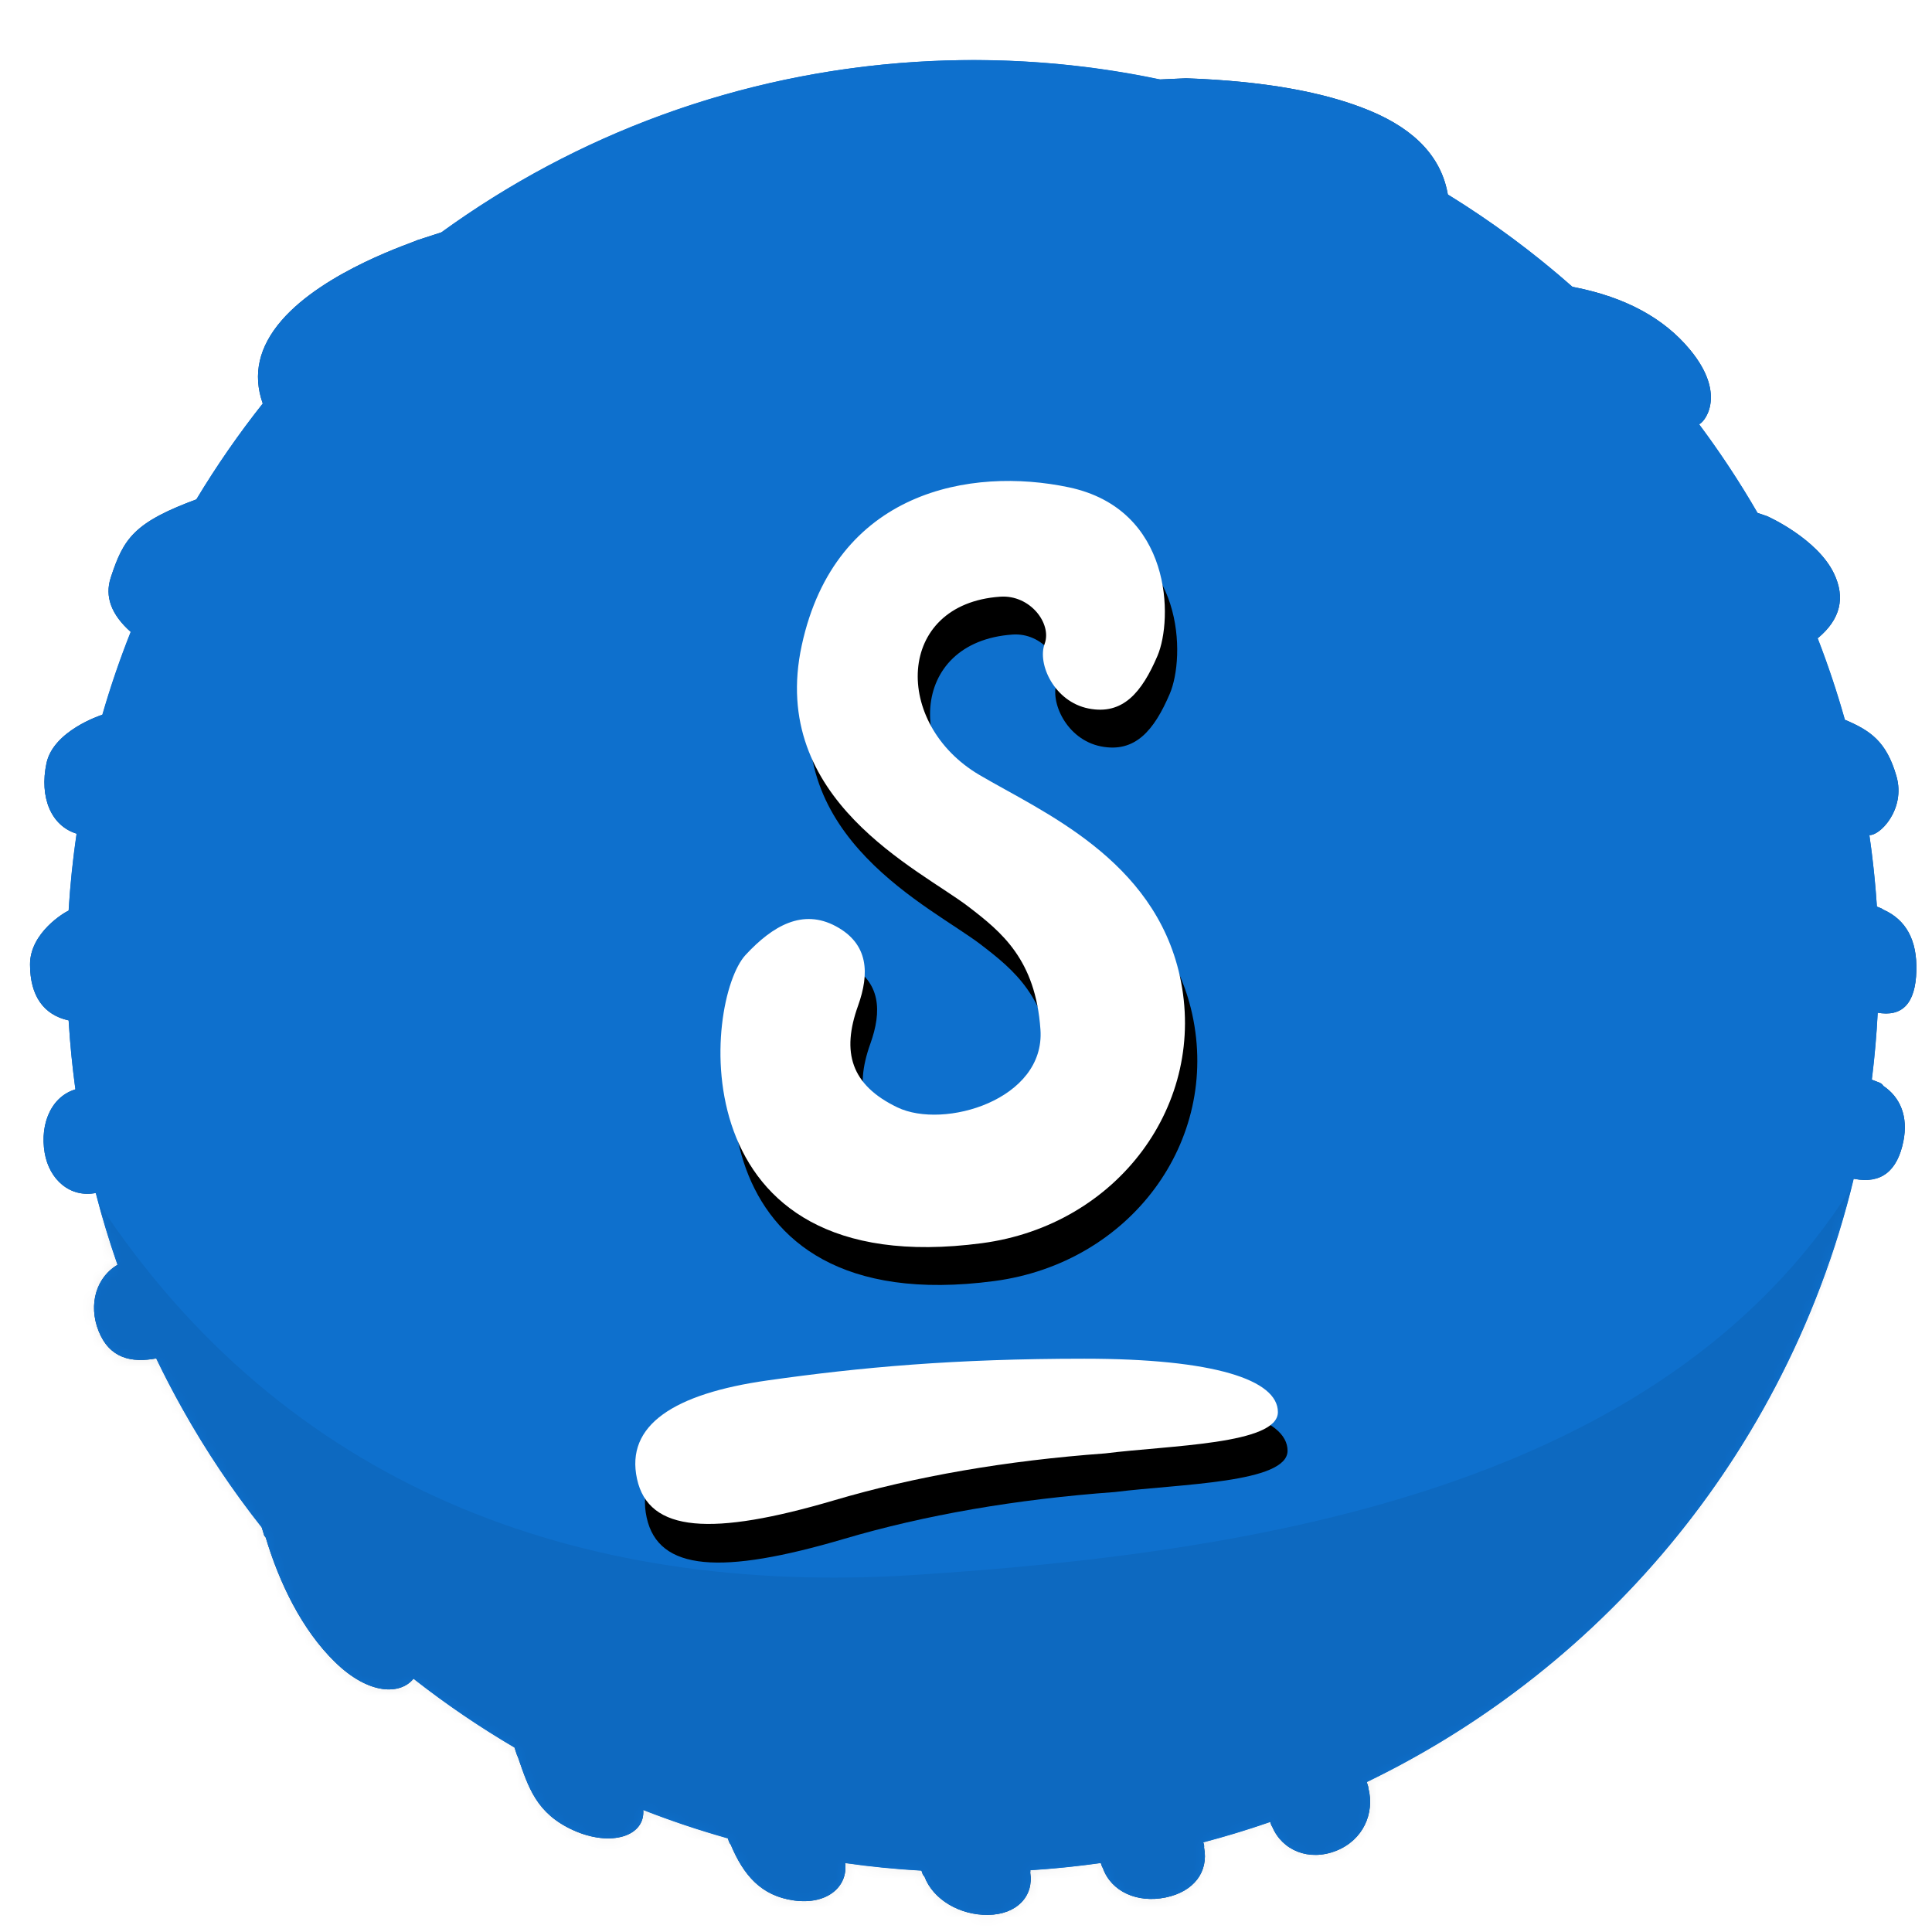 <svg xmlns="http://www.w3.org/2000/svg" xmlns:xlink="http://www.w3.org/1999/xlink" width="200" height="200" viewBox="0 0 200 200">
  <defs>
    <filter id="iconsvg-a" width="104.5%" height="105%" x="-1.8%" y="-1.2%" filterUnits="objectBoundingBox">
      <feOffset dx="1" dy="3" in="SourceAlpha" result="shadowOffsetOuter1"/>
      <feGaussianBlur in="shadowOffsetOuter1" result="shadowBlurOuter1" stdDeviation="1"/>
      <feColorMatrix in="shadowBlurOuter1" result="shadowMatrixOuter1" values="0 0 0 0 0   0 0 0 0 0   0 0 0 0 0  0 0 0 0.2 0"/>
      <feMerge>
        <feMergeNode in="shadowMatrixOuter1"/>
        <feMergeNode in="SourceGraphic"/>
      </feMerge>
    </filter>
    <path id="iconsvg-b" d="M24.102,152.14 C21.065,148.297 18.316,144.198 15.892,139.869 C14.929,138.155 14.018,136.406 13.162,134.624 C10.569,135.109 8.321,134.592 7.206,131.785 C6.126,129.064 6.947,126.248 9.158,124.936 C8.31,122.504 7.558,120.023 6.908,117.499 C4.234,118.012 2.094,116.1 1.624,113.341 C1.119,110.376 2.277,107.537 4.804,106.771 C4.497,104.521 4.269,102.242 4.123,99.939 C4.116,99.835 4.11,99.73 4.103,99.625 L4.092,99.629 C1.548,99.069 0.108,97.13 0.108,93.834 C0.108,90.538 3.694,88.439 4.092,88.27 L4.1,88.266 C4.261,85.581 4.537,82.923 4.922,80.297 C2.266,79.477 1.069,76.509 1.81,73.012 C2.522,69.654 7.38,68.061 7.587,67.991 C8.43,65.071 9.411,62.207 10.525,59.407 C8.513,57.618 7.826,55.749 8.463,53.801 C9.778,49.779 10.833,48.094 17.32,45.699 C19.412,42.224 21.724,38.893 24.238,35.725 L24.189,35.742 C23.146,32.754 23.795,29.904 26.136,27.191 C30.634,21.978 39.936,19.056 40.176,18.87 C41.002,18.6 41.834,18.33 42.67,18.059 C56.559,7.972 73.381,1.575 91.779,0.408 C100.481,-0.144 108.982,0.509 117.117,2.224 C118.005,2.177 118.893,2.137 119.782,2.104 C127.798,2.387 134.162,3.516 138.876,5.49 C143.554,7.45 146.222,10.329 146.879,14.129 C151.448,16.947 155.763,20.147 159.776,23.69 C159.855,23.706 159.934,23.722 160.013,23.738 C165.258,24.776 169.235,26.927 171.941,30.193 C175.903,34.974 173.312,37.846 172.888,37.908 C175.081,40.842 177.109,43.912 178.954,47.103 C179.258,47.204 179.562,47.306 179.865,47.409 C180.049,47.469 185.122,49.776 186.843,53.352 C188.06,55.881 187.512,58.113 185.199,60.047 L185.158,60.031 C186.23,62.795 187.177,65.625 187.99,68.515 C190.676,69.64 192.306,70.814 193.322,74.363 C194.284,77.726 191.659,80.501 190.52,80.448 C190.873,82.884 191.133,85.352 191.297,87.85 C191.445,87.91 191.593,87.97 191.741,88.031 C191.818,88.063 191.889,88.106 191.95,88.159 C194.325,89.217 195.468,91.333 195.382,94.506 C195.29,97.843 193.957,99.287 191.383,98.84 C191.266,101.171 191.062,103.481 190.776,105.768 C191.047,105.874 191.318,105.981 191.589,106.089 C191.749,106.156 191.878,106.271 191.962,106.413 C193.728,107.597 194.549,109.594 194.038,112.141 C193.424,115.203 191.757,116.576 188.968,116.038 C188.962,116.042 188.957,116.043 188.952,116.041 C188.942,116.037 188.931,116.033 188.921,116.029 C188.915,116.028 188.909,116.027 188.902,116.025 C187.078,123.59 184.331,130.816 180.78,137.571 C174.22,150.078 164.948,160.861 153.781,169.195 C149.02,172.751 143.904,175.87 138.488,178.486 L138.615,178.877 C138.639,178.951 138.651,179.026 138.653,179.1 C139.327,181.739 138.093,184.49 135.326,185.589 C132.505,186.71 129.734,185.557 128.707,183.111 C128.653,183.042 128.612,182.962 128.584,182.877 L128.498,182.614 C128.457,182.628 128.416,182.643 128.374,182.657 C126.139,183.43 123.867,184.121 121.562,184.726 C121.581,184.787 121.601,184.847 121.621,184.908 C121.656,185.023 121.664,185.144 121.646,185.261 C122.125,187.775 120.59,189.822 117.665,190.426 C114.75,191.027 112.032,189.834 111.163,187.37 C111.114,187.303 111.076,187.228 111.051,187.146 C111.02,187.052 110.989,186.957 110.958,186.863 C108.551,187.205 106.117,187.455 103.659,187.611 C103.669,187.695 103.666,187.779 103.65,187.86 C104.031,190.247 102.308,192.194 99.267,192.229 C96.369,192.262 93.594,190.656 92.696,188.252 C92.597,188.162 92.522,188.046 92.481,187.913 C92.452,187.826 92.424,187.74 92.396,187.653 C89.736,187.503 87.099,187.242 84.491,186.872 C84.793,189.313 82.608,191.213 79.187,190.734 C75.796,190.259 73.972,188.128 72.64,184.942 C72.559,184.857 72.497,184.754 72.46,184.639 L72.353,184.317 C69.375,183.48 66.451,182.499 63.59,181.38 C63.779,184.124 60.195,185.198 56.371,183.474 C52.507,181.73 51.699,179.015 50.601,175.85 C50.563,175.793 50.533,175.73 50.512,175.664 C50.429,175.414 50.347,175.164 50.264,174.913 C46.619,172.773 43.122,170.39 39.8,167.783 C38.456,169.453 35.2,169.49 31.68,166.056 C28.239,162.7 25.915,157.855 24.507,153.162 C24.457,153.098 24.407,153.034 24.356,152.97 C24.271,152.692 24.186,152.415 24.102,152.14 L24.102,152.14 Z"/>
    <path id="iconsvg-e" d="M75.591,97.39 C78.619,94.55 81.829,93.012 85.112,95.079 C88.394,97.146 88.261,100.212 86.831,103.463 C84.783,108.119 85.511,111.581 90.163,114.231 C94.814,116.88 105.5,114.51 105.5,107.232 C105.5,99.953 102.18,96.876 98.981,94.043 C94.182,89.792 79.044,81.557 83.626,65.821 C88.208,50.084 102.4,48.599 112.343,51.436 C122.902,54.448 122.16,65.821 120.281,69.485 C118.402,73.149 116.277,75.372 112.781,74.42 C109.285,73.467 107.801,69.436 108.718,67.425 C109.635,65.414 107.597,62.236 104.465,62.236 C93.582,62.236 92.463,74.603 101.027,80.489 C107.234,84.756 118.458,90.423 120.281,102.715 C122.263,116.083 112.074,127.988 97.921,128.866 C66.127,130.838 70.948,101.743 75.591,97.39 Z"/>
    <filter id="iconsvg-d" width="110.2%" height="110.2%" x="-4.1%" y="-2.5%" filterUnits="objectBoundingBox">
      <feOffset dx="1" dy="4" in="SourceAlpha" result="shadowOffsetOuter1"/>
      <feColorMatrix in="shadowOffsetOuter1" values="0 0 0 0 0   0 0 0 0 0   0 0 0 0 0  0 0 0 0.15 0"/>
    </filter>
    <path id="iconsvg-g" d="M111.253,140.653 C124.689,140.653 131.287,142.839 131.287,146.181 C131.287,149.524 120.132,149.613 113.416,150.454 C103.126,151.208 93.774,152.826 85.359,155.309 C72.737,159.032 66.16,158.673 64.944,153.098 C63.727,147.524 68.783,144.272 78.438,142.903 C88.092,141.533 97.817,140.653 111.253,140.653 Z"/>
    <filter id="iconsvg-f" width="107.5%" height="146.8%" x="-3%" y="-11.7%" filterUnits="objectBoundingBox">
      <feOffset dx="1" dy="4" in="SourceAlpha" result="shadowOffsetOuter1"/>
      <feColorMatrix in="shadowOffsetOuter1" values="0 0 0 0 0   0 0 0 0 0   0 0 0 0 0  0 0 0 0.15 0"/>
    </filter>
  </defs>
  <g fill="none" fill-rule="evenodd" filter="url(#iconsvg-a)" transform="translate(0 -3)">
    <circle cx="99.717" cy="100.002" r="93.782" fill="#0E70CD" fill-rule="nonzero" transform="rotate(-3.63 99.717 100.002)"/>
    <path fill="#004586" fill-rule="nonzero" d="M148.893,20.215 C142.893,19.546 135.219,18.979 129.181,18.984 C95.026,18.984 61.608,29.514 26.189,41.742 C25.146,38.754 25.795,35.904 28.136,33.191 C32.634,27.978 41.936,25.056 42.176,24.87 C65.762,17.161 93.472,9.161 121.782,8.104 C129.798,8.387 136.162,9.516 140.876,11.49 C145.589,13.464 148.262,16.373 148.893,20.215 Z M174.86,43.907 C160.715,39.822 145.065,37.518 130.342,37.575 C93.161,37.575 56.995,50.031 22.031,62.176 L12.554,65.433 C10.52,63.636 9.823,61.758 10.463,59.801 C11.8,55.711 12.869,54.038 19.653,51.578 L20.953,51.13 C56.021,38.943 92.311,26.508 129.762,26.508 C140.595,26.488 151.4,27.571 162.013,29.738 C167.258,30.776 171.235,32.927 173.941,36.193 C178.001,41.092 175.18,43.986 174.86,43.907 Z M131.606,56.166 C94.301,56.166 58.155,68.642 23.171,80.746 C17.907,82.57 12.276,84.536 6.991,86.318 C4.287,85.529 3.063,82.54 3.81,79.012 C4.524,75.647 9.401,74.054 9.588,73.991 L22.135,69.741 C57.244,57.554 93.534,45.119 131.005,45.119 C148.301,45.047 165.488,47.848 181.865,53.409 C182.049,53.469 187.122,55.776 188.843,59.352 C190.06,61.881 189.512,64.113 187.199,66.047 C169.071,59.437 150.41,56.087 131.606,56.166 Z M192.403,86.432 C173.562,78.714 153.065,74.674 132.705,74.756 C95.523,74.756 59.358,87.212 24.394,99.275 C18.383,101.368 11.998,103.557 6.092,105.629 C3.548,105.069 2.108,103.13 2.108,99.834 C2.108,96.538 5.694,94.439 6.092,94.27 C10.983,92.189 17.554,90.383 23.358,88.311 C58.446,76.124 94.736,63.689 132.187,63.689 C151.907,63.609 171.463,67.259 189.822,74.445 C192.608,75.593 194.285,76.741 195.322,80.363 C196.318,83.846 193.467,86.699 192.403,86.432 Z M133.907,93.264 C96.705,93.264 60.56,105.824 25.575,117.824 C20.041,119.71 14.528,121.617 8.995,123.482 C6.281,124.053 4.099,122.13 3.624,119.341 C3.091,116.211 4.412,113.22 7.24,112.663 C13.003,110.92 18.73,108.911 24.456,106.902 C59.544,94.715 95.834,82.28 133.285,82.28 C154.016,82.155 174.566,86.149 193.741,94.031 C193.818,94.063 193.889,94.106 193.95,94.159 C196.325,95.217 197.468,97.333 197.382,100.506 C197.289,103.885 195.923,105.324 193.284,104.822 C174.34,97.089 154.214,93.181 133.907,93.264 Z"/>
    <path fill="#004586" d="M26.507,159.162 C26.457,159.098 26.407,159.034 26.356,158.97 C24.056,151.468 22.19,145.084 20.574,139.032 L15.475,140.649 C15.394,140.648 15.314,140.634 15.239,140.61 C12.613,141.119 10.332,140.62 9.206,137.785 C8.093,134.982 8.999,132.077 11.362,130.821 C11.454,130.719 11.571,130.641 11.703,130.597 C16.574,128.96 21.444,127.281 26.315,125.602 C61.403,113.436 97.672,101.001 135.123,101.001 C155.142,100.921 174.99,104.685 193.589,112.089 C193.749,112.156 193.878,112.271 193.962,112.413 C195.728,113.597 196.549,115.594 196.038,118.141 C195.424,121.203 193.757,122.576 190.968,122.038 C190.962,122.042 190.957,122.043 190.952,122.041 C190.942,122.037 190.931,122.033 190.921,122.029 C190.889,122.023 190.858,122.016 190.826,122.01 L190.828,121.995 C189.402,121.464 188.387,121.153 186.937,120.649 C183.206,127.019 177.203,136.738 168.988,147.633 C160.212,159.271 150.027,169.776 138.667,178.908 L140.615,184.877 C140.639,184.951 140.651,185.026 140.653,185.1 C141.327,187.739 140.093,190.49 137.326,191.589 C134.505,192.71 131.734,191.557 130.707,189.111 C130.653,189.042 130.612,188.962 130.584,188.877 L127.517,179.53 C120.491,158.203 113.279,136.193 108.864,114.079 C106.405,114.438 103.952,114.832 101.507,115.26 C105.921,136.939 113.009,158.556 119.89,179.509 C121.147,183.309 122.391,187.108 123.621,190.908 C123.656,191.023 123.664,191.144 123.646,191.261 C124.125,193.775 122.59,195.822 119.665,196.426 C116.75,197.027 114.032,195.834 113.163,193.37 C113.114,193.303 113.076,193.228 113.051,193.146 C111.669,188.932 110.287,184.711 108.905,180.483 C102.149,159.965 95.206,138.784 90.792,117.478 C88.346,118.031 85.942,118.563 83.579,119.074 C88.035,139.758 94.792,160.4 101.361,180.421 C102.826,184.773 104.249,189.126 105.631,193.478 C105.669,193.604 105.675,193.735 105.65,193.86 C106.031,196.247 104.308,198.194 101.267,198.229 C98.369,198.262 95.594,196.656 94.696,194.252 C94.597,194.162 94.522,194.046 94.481,193.913 C93.099,189.671 91.717,185.478 90.336,181.333 C83.952,161.913 77.403,141.892 72.947,121.83 C70.57,122.507 68.194,123.198 65.817,123.903 C70.273,143.219 76.491,162.618 82.709,181.271 C83.938,184.987 85.154,188.704 86.356,192.421 C86.368,192.459 86.376,192.498 86.382,192.537 L86.437,192.547 C86.982,195.142 84.758,197.234 81.187,196.734 C77.796,196.259 75.972,194.128 74.64,190.942 C74.559,190.857 74.497,190.754 74.46,190.639 L71.703,182.348 C65.776,164.359 59.703,145.892 55.31,127.24 L48.242,129.54 C52.574,147.26 58.377,165.001 64.035,182.203 L65.507,186.701 C65.605,186.875 65.629,187.078 65.58,187.267 C65.877,190.094 62.247,191.222 58.371,189.474 C54.507,187.73 53.699,185.015 52.601,181.85 C52.563,181.793 52.533,181.73 52.512,181.664 C47.6,166.742 42.025,150.038 37.88,133.188 L30.916,135.571 C34.232,148.317 38.17,160.981 42.045,172.877 C42.166,173.191 42.067,173.545 41.806,173.751 L41.817,173.761 C40.483,175.453 37.214,175.505 33.68,172.056 C30.239,168.7 27.915,163.855 26.507,159.162 Z M120.968,118.307 C121.576,121.333 122.28,124.359 123.082,127.385 C127.31,122.659 131.393,117.602 135.393,112.131 C132.159,112.131 128.947,112.255 125.735,112.442 C124.159,114.445 122.57,116.4 120.968,118.307 Z M128.843,148.317 C139.408,137.763 148.79,126.088 156.823,113.499 C154.149,113.146 151.351,112.877 148.532,112.649 C141.967,122.392 134.576,131.552 126.439,140.027 C127.213,142.791 128.014,145.554 128.843,148.317 Z M135.061,167.861 L134.957,167.861 C150.045,154.929 163.33,138.701 176.18,117.374 C173.665,116.697 171.137,116.089 168.595,115.55 C158.736,132.018 146.602,147.012 132.553,160.089 C133.382,162.687 134.218,165.278 135.061,167.861 Z"/>
    <g transform="translate(2 6)">
      <mask id="iconsvg-c" fill="#fff">
        <use xlink:href="#iconsvg-b"/>
      </mask>
      <use fill="#0E70CD" fill-rule="nonzero" opacity="0" xlink:href="#iconsvg-b"/>
      <path fill="#000" fill-rule="nonzero" d="M91.534,157.047 C56.632,159.264 26.394,147.72 7.181,118.497 C9.617,127.505 -0.513,127.388 4.215,135 C21.813,163.332 48.794,195.835 101.935,193.638 C157.657,191.334 178.669,156.668 188.656,116.926 C169.112,147.972 127.534,154.746 91.534,157.047 Z" mask="url(#iconsvg-c)" opacity=".25"/>
    </g>
    <g transform="rotate(-4 96.814 89.617)">
      <use fill="#000" filter="url(#iconsvg-d)" xlink:href="#iconsvg-e"/>
      <use fill="#FFF" xlink:href="#iconsvg-e"/>
    </g>
    <g>
      <use fill="#000" filter="url(#iconsvg-f)" xlink:href="#iconsvg-g"/>
      <use fill="#FFF" xlink:href="#iconsvg-g"/>
    </g>
  </g>
</svg>
